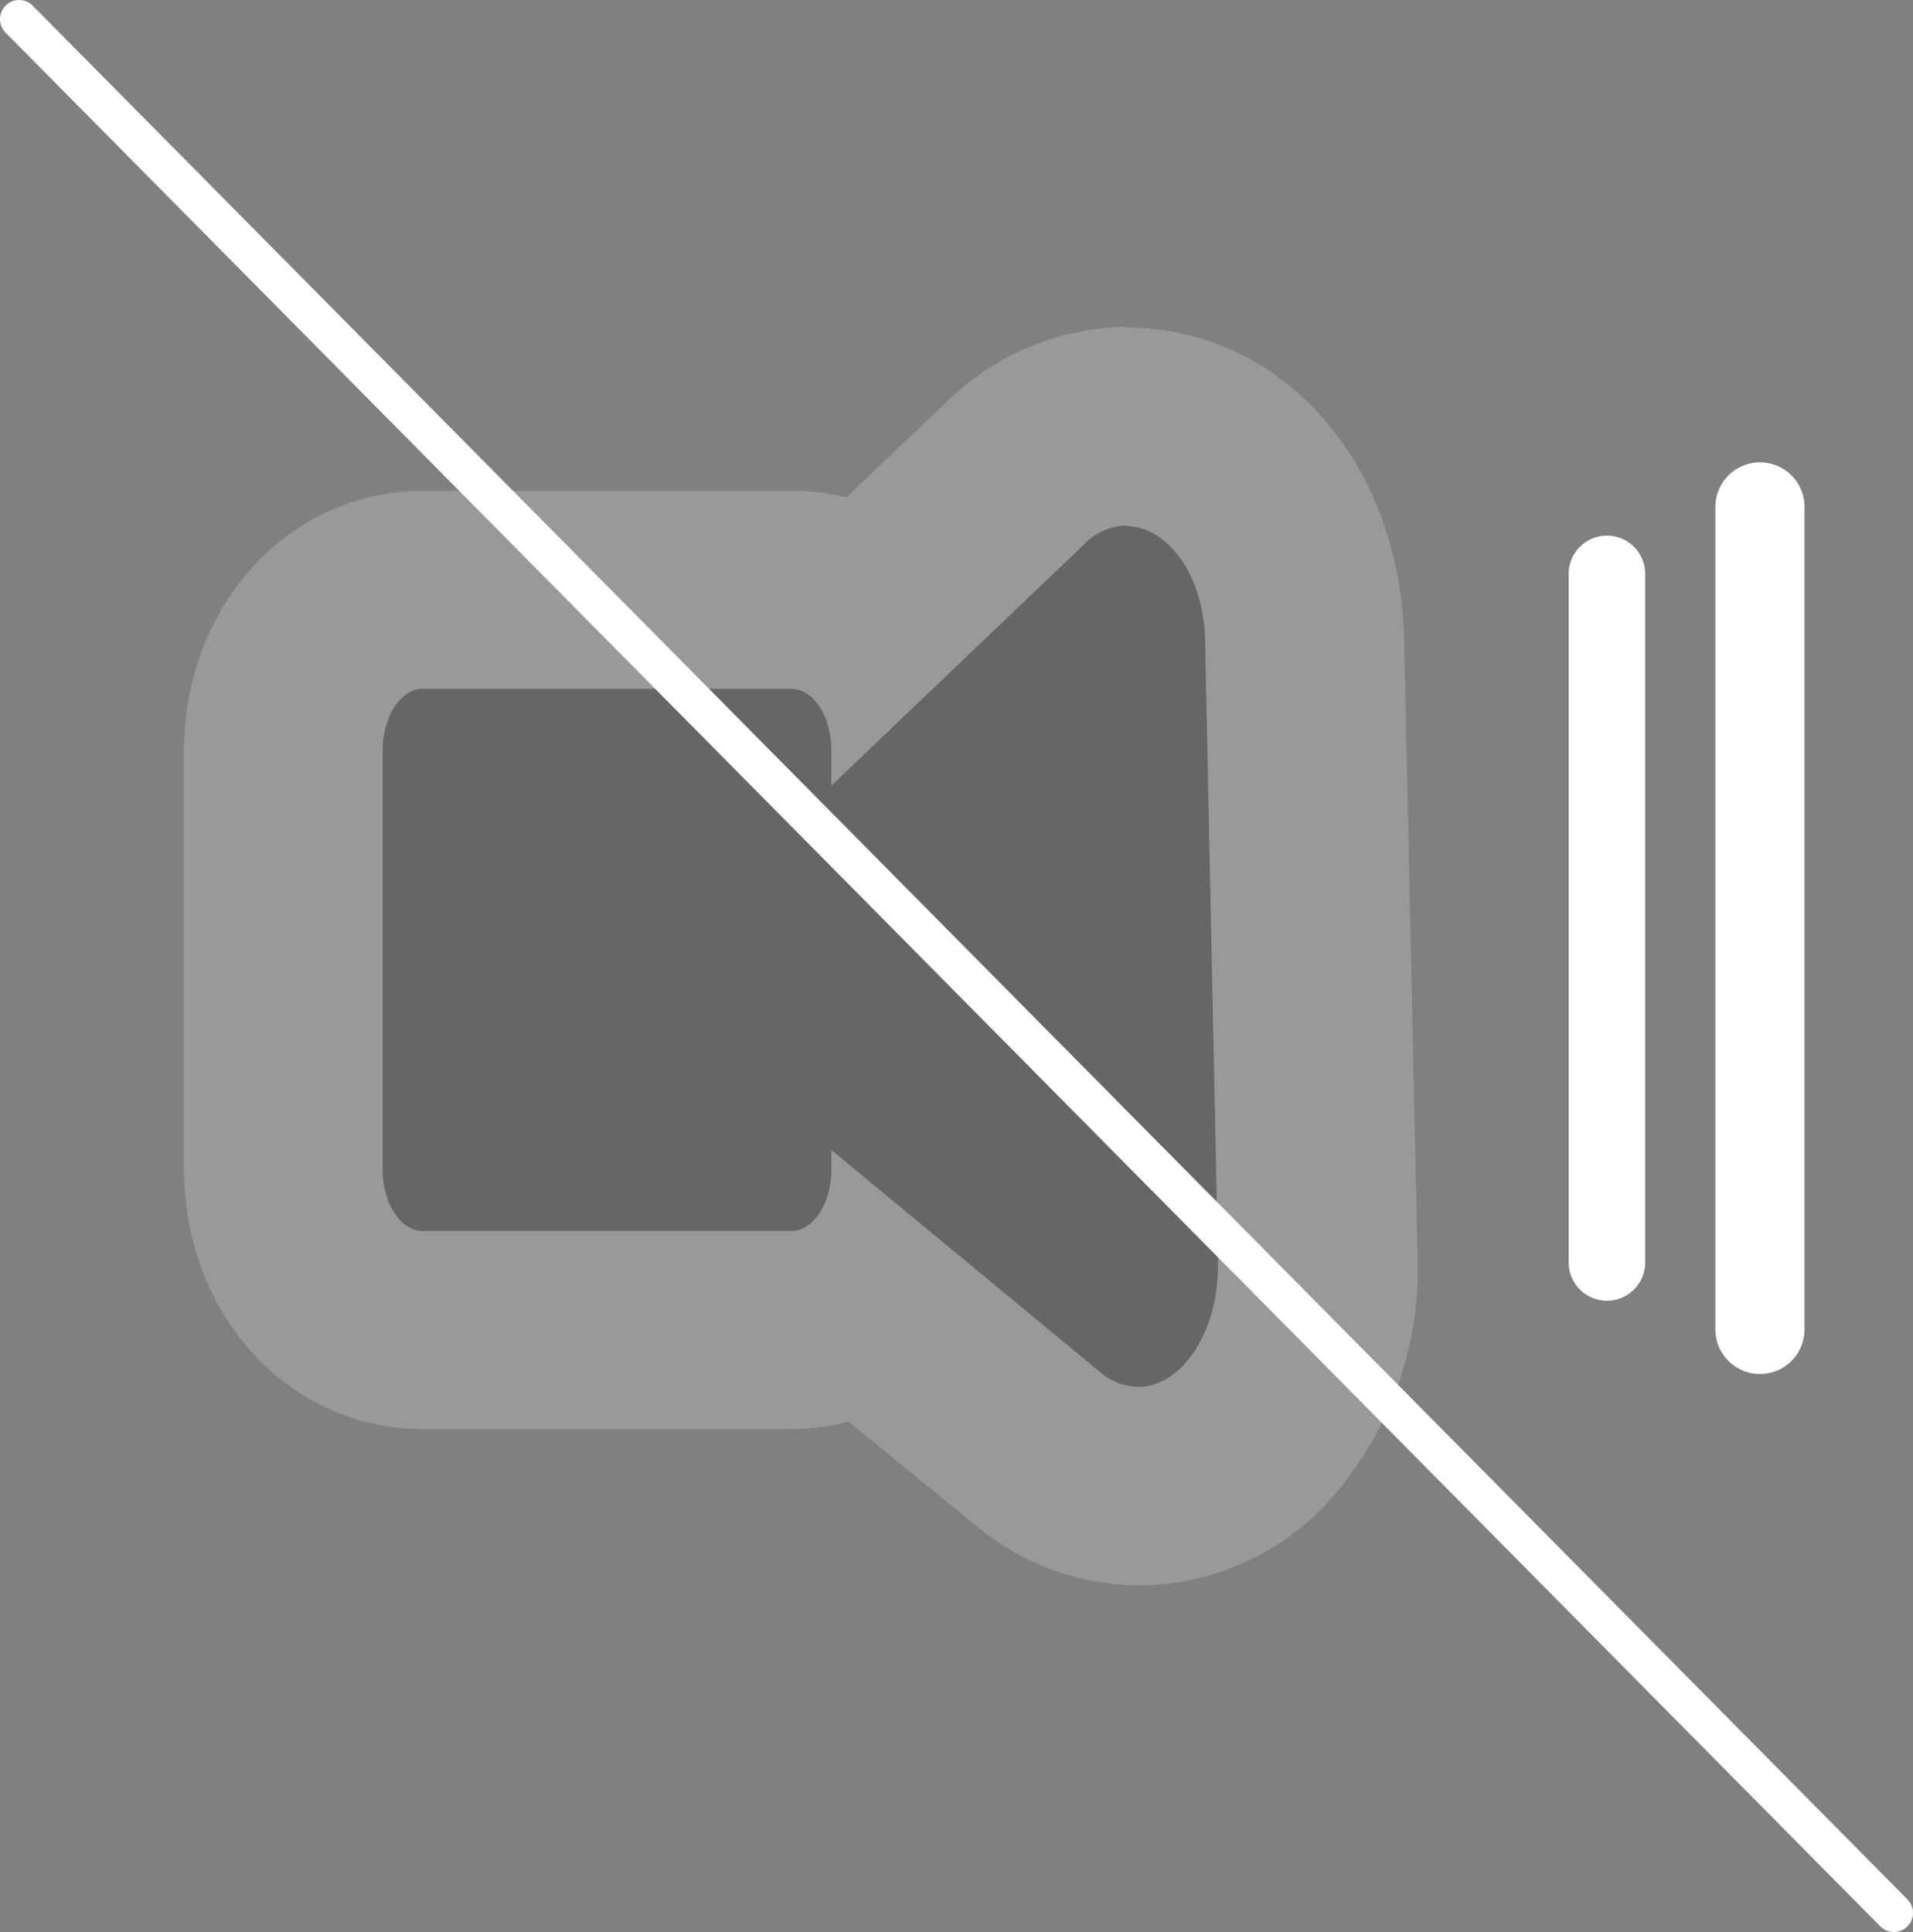 <svg xmlns="http://www.w3.org/2000/svg" viewBox="0 0 100 101"><rect x="0" y="0" width="100" height="101" fill="#808080" stroke="none"/><defs><style>.cls-1{opacity:0.2;}.cls-2{fill:#fff;}.cls-3,.cls-4,.cls-5,.cls-6{fill:none;stroke:#fff;stroke-miterlimit:10;}.cls-3,.cls-4{stroke-width:4px;}.cls-4,.cls-5,.cls-6{stroke-linecap:round;}.cls-5{stroke-width:4.66px;}.cls-6{stroke-width:2px;}</style></defs><g id="mute_Kopie_Kopie" data-name="mute Kopie Kopie"><g class="cls-1"><path d="M60.53,77.69a8.26,8.26,0,0,1-5.26-2l-9.05-7.45a6.69,6.69,0,0,1-3.86,1.23H23.1c-4.09,0-7.29-3.7-7.29-8.42V39.25c0-4.73,3.2-8.42,7.29-8.42H42.36a6.66,6.66,0,0,1,4,1.3l7.76-7.41a8.41,8.41,0,0,1,5.77-2.41c5.21,0,9.23,4.86,9.36,11.3l.67,32.16a12.86,12.86,0,0,1-3.34,9.28A8.43,8.43,0,0,1,60.53,77.69Z" transform="translate(-1)"/><path class="cls-2" d="M59.85,27.5C62,27.5,64,30.05,64,33.71l.67,32.17c.08,3.81-1.94,6.62-4.16,6.62a3.1,3.1,0,0,1-2-.77L44.46,60.12v1c0,1.78-.93,3.23-2.1,3.23H23.1c-1.16,0-2.1-1.45-2.1-3.23V39.25c0-1.78.94-3.24,2.1-3.24H42.36c1.17,0,2.1,1.46,2.1,3.24v1.82l13.2-12.6a3.16,3.16,0,0,1,2.19-1m0-10.38h0A13.58,13.58,0,0,0,50.5,21l-5.26,5a12.34,12.34,0,0,0-2.88-.34H23.1c-7,0-12.48,6-12.48,13.61V61.1c0,7.63,5.48,13.61,12.48,13.61H42.36a11.65,11.65,0,0,0,3-.39L52,79.74a13.36,13.36,0,0,0,8.56,3.14,13.57,13.57,0,0,0,9.71-4.19,18.1,18.1,0,0,0,4.83-13L74.4,33.49C74.21,24.16,68,17.12,59.85,17.12Z" transform="translate(-1)"/></g><line class="cls-3" x1="84" y1="30" x2="84" y2="66"/><line class="cls-4" x1="84" y1="30" x2="84" y2="66"/><line class="cls-5" x1="92" y1="26.5" x2="92" y2="69.5"/><line id="bar" class="cls-6" x1="1" y1="1" x2="99" y2="100"/></g></svg>